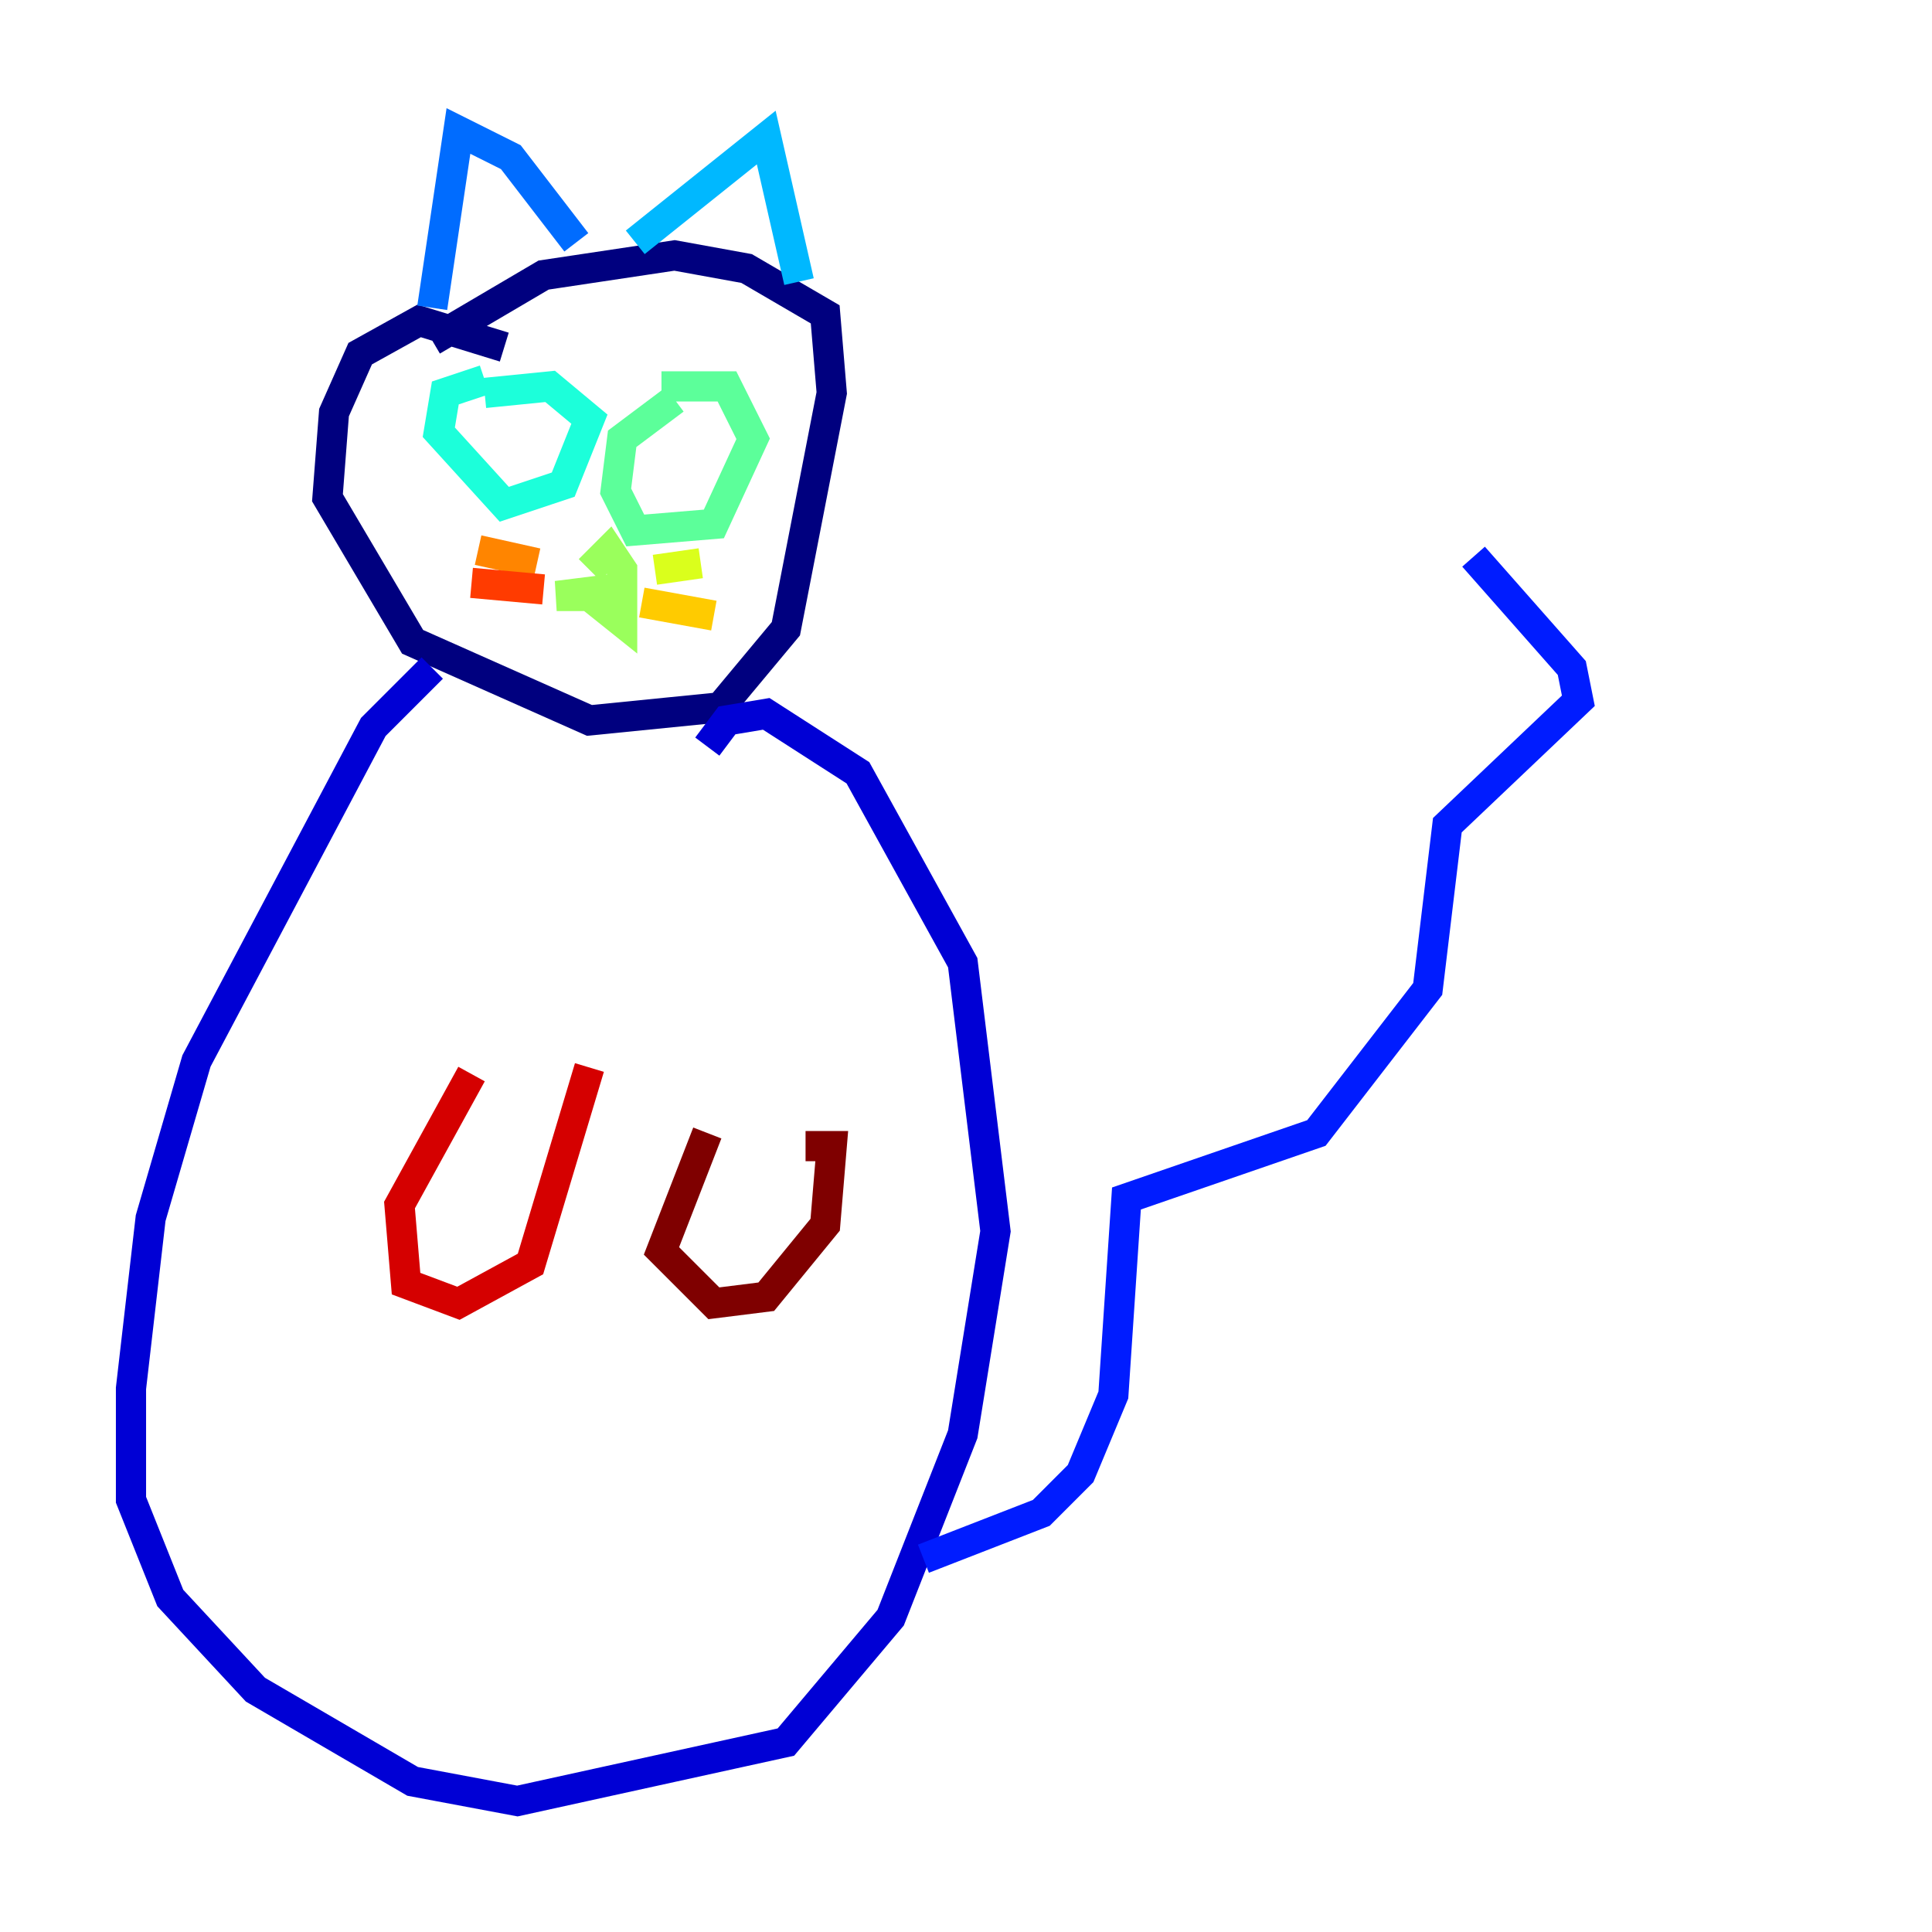 <?xml version="1.0" encoding="utf-8" ?>
<svg baseProfile="tiny" height="128" version="1.2" viewBox="0,0,128,128" width="128" xmlns="http://www.w3.org/2000/svg" xmlns:ev="http://www.w3.org/2001/xml-events" xmlns:xlink="http://www.w3.org/1999/xlink"><defs /><polyline fill="none" points="33.41,22.997 27.77,21.261 23.864,23.43 22.129,27.336 21.695,32.976 27.336,42.522 39.051,47.729 47.729,46.861 52.068,41.654 55.105,26.034 54.671,20.827 49.464,17.79 44.691,16.922 36.014,18.224 28.637,22.563" stroke="#00007f" stroke-width="2" /><polyline fill="none" points="28.637,44.258 24.732,48.163 13.017,70.291 9.98,80.705 8.678,91.986 8.678,99.363 11.281,105.871 16.922,111.946 27.336,118.02 34.278,119.322 52.068,115.417 59.01,107.173 63.783,95.024 65.953,81.573 63.783,63.783 56.841,51.2 50.766,47.295 48.163,47.729 46.861,49.464" stroke="#0000d5" stroke-width="2" /><polyline fill="none" points="61.18,103.268 68.99,100.231 71.593,97.627 73.763,92.42 74.63,79.403 87.214,75.064 94.59,65.519 95.891,54.671 104.57,46.427 104.136,44.258 97.627,36.881" stroke="#001cff" stroke-width="2" /><polyline fill="none" points="28.637,20.393 30.373,8.678 33.844,10.414 38.183,16.054" stroke="#006cff" stroke-width="2" /><polyline fill="none" points="42.088,16.054 50.766,9.112 52.936,18.658" stroke="#00b8ff" stroke-width="2" /><polyline fill="none" points="32.108,25.166 29.505,26.034 29.071,28.637 33.41,33.41 37.315,32.108 39.051,27.77 36.447,25.6 32.108,26.034" stroke="#1cffda" stroke-width="2" /><polyline fill="none" points="44.691,26.468 41.22,29.071 40.786,32.542 42.088,35.146 47.295,34.712 49.898,29.071 48.163,25.6 43.824,25.6" stroke="#5cff9a" stroke-width="2" /><polyline fill="none" points="39.051,37.749 40.352,36.447 41.22,37.749 41.22,41.22 39.051,39.485 36.881,39.485 40.352,39.051" stroke="#9aff5c" stroke-width="2" /><polyline fill="none" points="43.39,37.749 46.427,37.315" stroke="#daff1c" stroke-width="2" /><polyline fill="none" points="42.522,39.919 47.295,40.786" stroke="#ffcb00" stroke-width="2" /><polyline fill="none" points="35.58,37.315 31.675,36.447" stroke="#ff8500" stroke-width="2" /><polyline fill="none" points="36.014,39.051 31.241,38.617" stroke="#ff3b00" stroke-width="2" /><polyline fill="none" points="31.241,71.159 26.468,79.837 26.902,85.044 30.373,86.346 35.146,83.742 39.051,70.725" stroke="#d50000" stroke-width="2" /><polyline fill="none" points="46.861,75.064 43.824,82.875 47.295,86.346 50.766,85.912 54.671,81.139 55.105,75.932 53.37,75.932" stroke="#7f0000" stroke-width="2" /></svg>